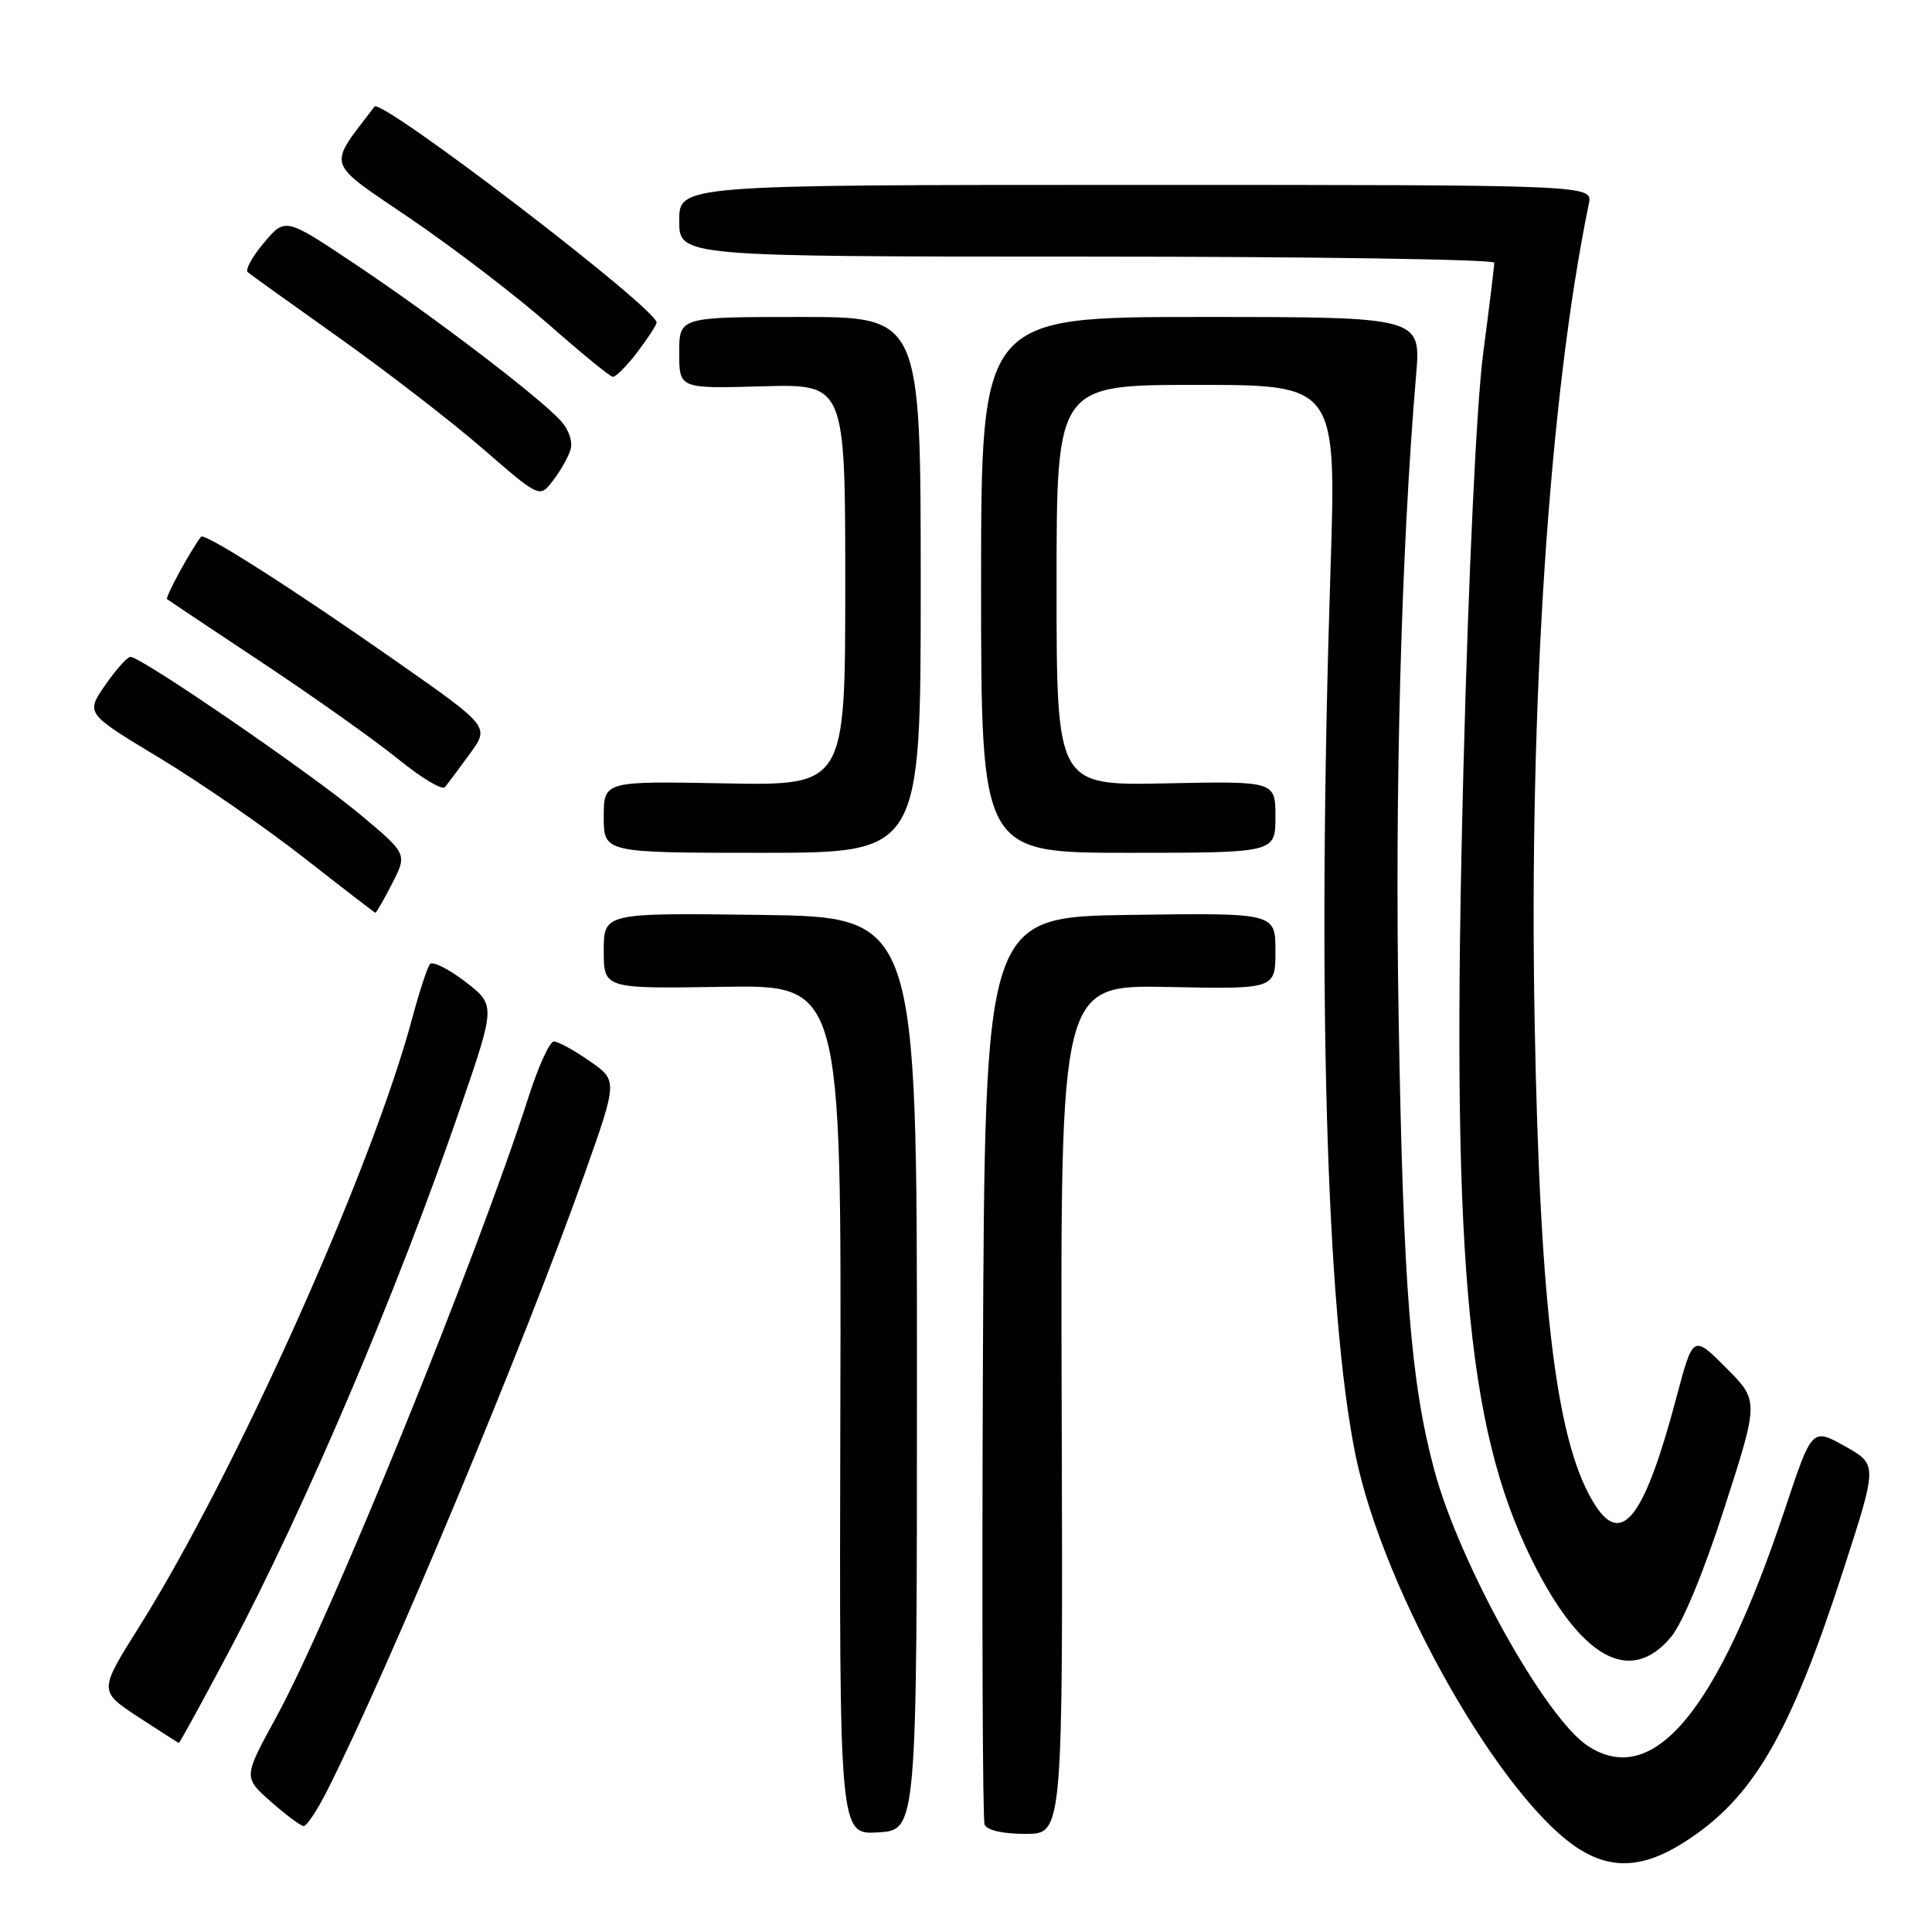 <?xml version="1.0" encoding="UTF-8" standalone="no"?>
<!DOCTYPE svg PUBLIC "-//W3C//DTD SVG 1.1//EN" "http://www.w3.org/Graphics/SVG/1.1/DTD/svg11.dtd" >
<svg xmlns="http://www.w3.org/2000/svg" xmlns:xlink="http://www.w3.org/1999/xlink" version="1.1" viewBox="0 0 256 256">
 <g >
 <path fill="currentColor"
d=" M 223.11 244.14 C 232.28 238.33 237.17 229.96 244.34 207.77 C 248.78 194.05 248.78 194.05 244.44 191.62 C 240.10 189.20 240.10 189.20 236.50 200.01 C 227.56 226.82 219.06 237.02 210.39 231.34 C 204.76 227.64 193.40 207.24 190.05 194.79 C 186.93 183.16 185.94 170.74 185.33 135.00 C 184.80 104.73 185.66 73.16 187.64 49.69 C 188.29 42.00 188.29 42.00 159.15 42.00 C 130.00 42.00 130.00 42.00 130.00 77.50 C 130.00 113.00 130.00 113.00 149.50 113.00 C 169.00 113.00 169.00 113.00 169.00 108.25 C 169.00 103.50 169.00 103.50 154.50 103.80 C 140.00 104.10 140.00 104.10 140.00 77.55 C 140.00 51.00 140.00 51.00 158.54 51.00 C 177.09 51.00 177.09 51.00 176.29 75.75 C 174.52 131.11 175.72 173.70 179.60 192.74 C 183.34 211.09 199.17 238.86 209.46 245.14 C 213.75 247.75 217.90 247.45 223.11 244.14 Z  M 121.50 182.00 C 121.50 121.50 121.50 121.50 100.75 121.23 C 80.00 120.96 80.00 120.96 80.00 125.99 C 80.00 131.01 80.00 131.01 95.75 130.76 C 111.50 130.50 111.50 130.50 111.35 186.80 C 111.21 243.10 111.21 243.10 116.35 242.80 C 121.50 242.50 121.50 242.50 121.50 182.00 Z  M 140.68 186.75 C 140.50 130.50 140.50 130.50 154.75 130.78 C 169.00 131.07 169.00 131.07 169.00 126.01 C 169.00 120.96 169.00 120.96 149.75 121.23 C 130.50 121.50 130.50 121.50 130.24 181.00 C 130.10 213.73 130.20 241.06 130.46 241.75 C 130.75 242.52 132.85 243.00 135.90 243.00 C 140.85 243.00 140.85 243.00 140.68 186.75 Z  M 43.36 237.25 C 51.50 221.13 69.50 177.99 77.46 155.55 C 81.85 143.17 81.85 143.17 78.12 140.59 C 76.07 139.16 73.94 138.00 73.39 138.00 C 72.84 138.00 71.35 141.26 70.07 145.25 C 63.19 166.68 43.79 214.37 36.62 227.50 C 32.24 235.50 32.24 235.50 35.87 238.71 C 37.87 240.47 39.83 241.94 40.23 241.96 C 40.64 241.98 42.04 239.86 43.36 237.25 Z  M 30.38 218.75 C 40.50 199.64 52.62 171.16 60.98 146.84 C 65.68 133.18 65.68 133.18 61.65 130.08 C 59.43 128.38 57.33 127.33 56.98 127.74 C 56.63 128.16 55.56 131.41 54.61 134.96 C 49.22 155.06 31.18 195.25 18.47 215.51 C 13.09 224.07 13.09 224.07 18.29 227.49 C 21.16 229.36 23.59 230.92 23.69 230.95 C 23.80 230.98 26.81 225.49 30.38 218.75 Z  M 221.39 216.95 C 222.95 215.09 225.73 208.38 228.51 199.75 C 233.07 185.60 233.07 185.60 228.70 181.23 C 224.34 176.86 224.34 176.86 222.13 185.18 C 217.96 200.91 214.97 204.93 211.44 199.55 C 206.30 191.70 204.07 174.04 203.35 135.50 C 202.56 93.54 205.29 52.38 210.53 27.00 C 211.05 24.50 211.05 24.50 150.52 24.50 C 90.00 24.50 90.00 24.50 90.00 29.25 C 90.00 34.00 90.00 34.00 144.00 34.00 C 173.70 34.00 198.00 34.37 198.00 34.81 C 198.00 35.26 197.34 40.65 196.53 46.79 C 195.66 53.38 194.59 75.82 193.92 101.63 C 192.24 165.99 194.22 188.97 202.97 206.67 C 209.44 219.73 215.98 223.38 221.39 216.95 Z  M 51.96 117.07 C 53.97 113.15 53.97 113.15 47.73 107.93 C 41.19 102.46 18.62 86.97 17.28 87.04 C 16.85 87.06 15.34 88.75 13.93 90.80 C 11.35 94.53 11.35 94.53 21.12 100.42 C 26.49 103.66 35.07 109.59 40.19 113.59 C 45.31 117.60 49.60 120.90 49.73 120.94 C 49.86 120.97 50.86 119.23 51.96 117.07 Z  M 122.00 77.50 C 122.00 42.00 122.00 42.00 106.00 42.00 C 90.00 42.00 90.00 42.00 90.00 46.75 C 90.00 51.50 90.00 51.50 101.00 51.19 C 112.00 50.88 112.00 50.88 112.00 77.49 C 112.00 104.10 112.00 104.10 96.00 103.80 C 80.00 103.50 80.00 103.50 80.00 108.25 C 80.00 113.00 80.00 113.00 101.00 113.00 C 122.00 113.00 122.00 113.00 122.00 77.50 Z  M 62.25 99.89 C 64.88 96.29 64.88 96.29 52.69 87.75 C 38.95 78.12 27.08 70.54 26.64 71.12 C 25.22 72.97 21.85 79.17 22.14 79.39 C 22.34 79.55 28.09 83.39 34.92 87.92 C 41.75 92.46 49.81 98.18 52.82 100.63 C 55.84 103.09 58.60 104.74 58.96 104.30 C 59.32 103.86 60.80 101.88 62.25 99.89 Z  M 75.57 59.68 C 75.93 58.60 75.43 57.02 74.34 55.80 C 71.54 52.68 57.62 42.06 47.15 35.06 C 37.80 28.81 37.80 28.81 34.98 32.16 C 33.43 34.00 32.46 35.75 32.83 36.07 C 33.20 36.38 38.67 40.31 45.00 44.80 C 51.33 49.30 59.88 55.90 64.00 59.48 C 71.50 65.98 71.50 65.98 73.23 63.74 C 74.19 62.51 75.24 60.68 75.57 59.68 Z  M 84.45 46.66 C 85.85 44.82 87.00 43.05 87.00 42.74 C 87.00 40.85 50.53 12.94 49.62 14.13 C 43.35 22.37 42.98 21.20 54.42 28.99 C 60.20 32.93 68.44 39.24 72.72 43.00 C 77.00 46.77 80.81 49.89 81.20 49.93 C 81.58 49.97 83.05 48.50 84.45 46.66 Z "/>
</g>
</svg>